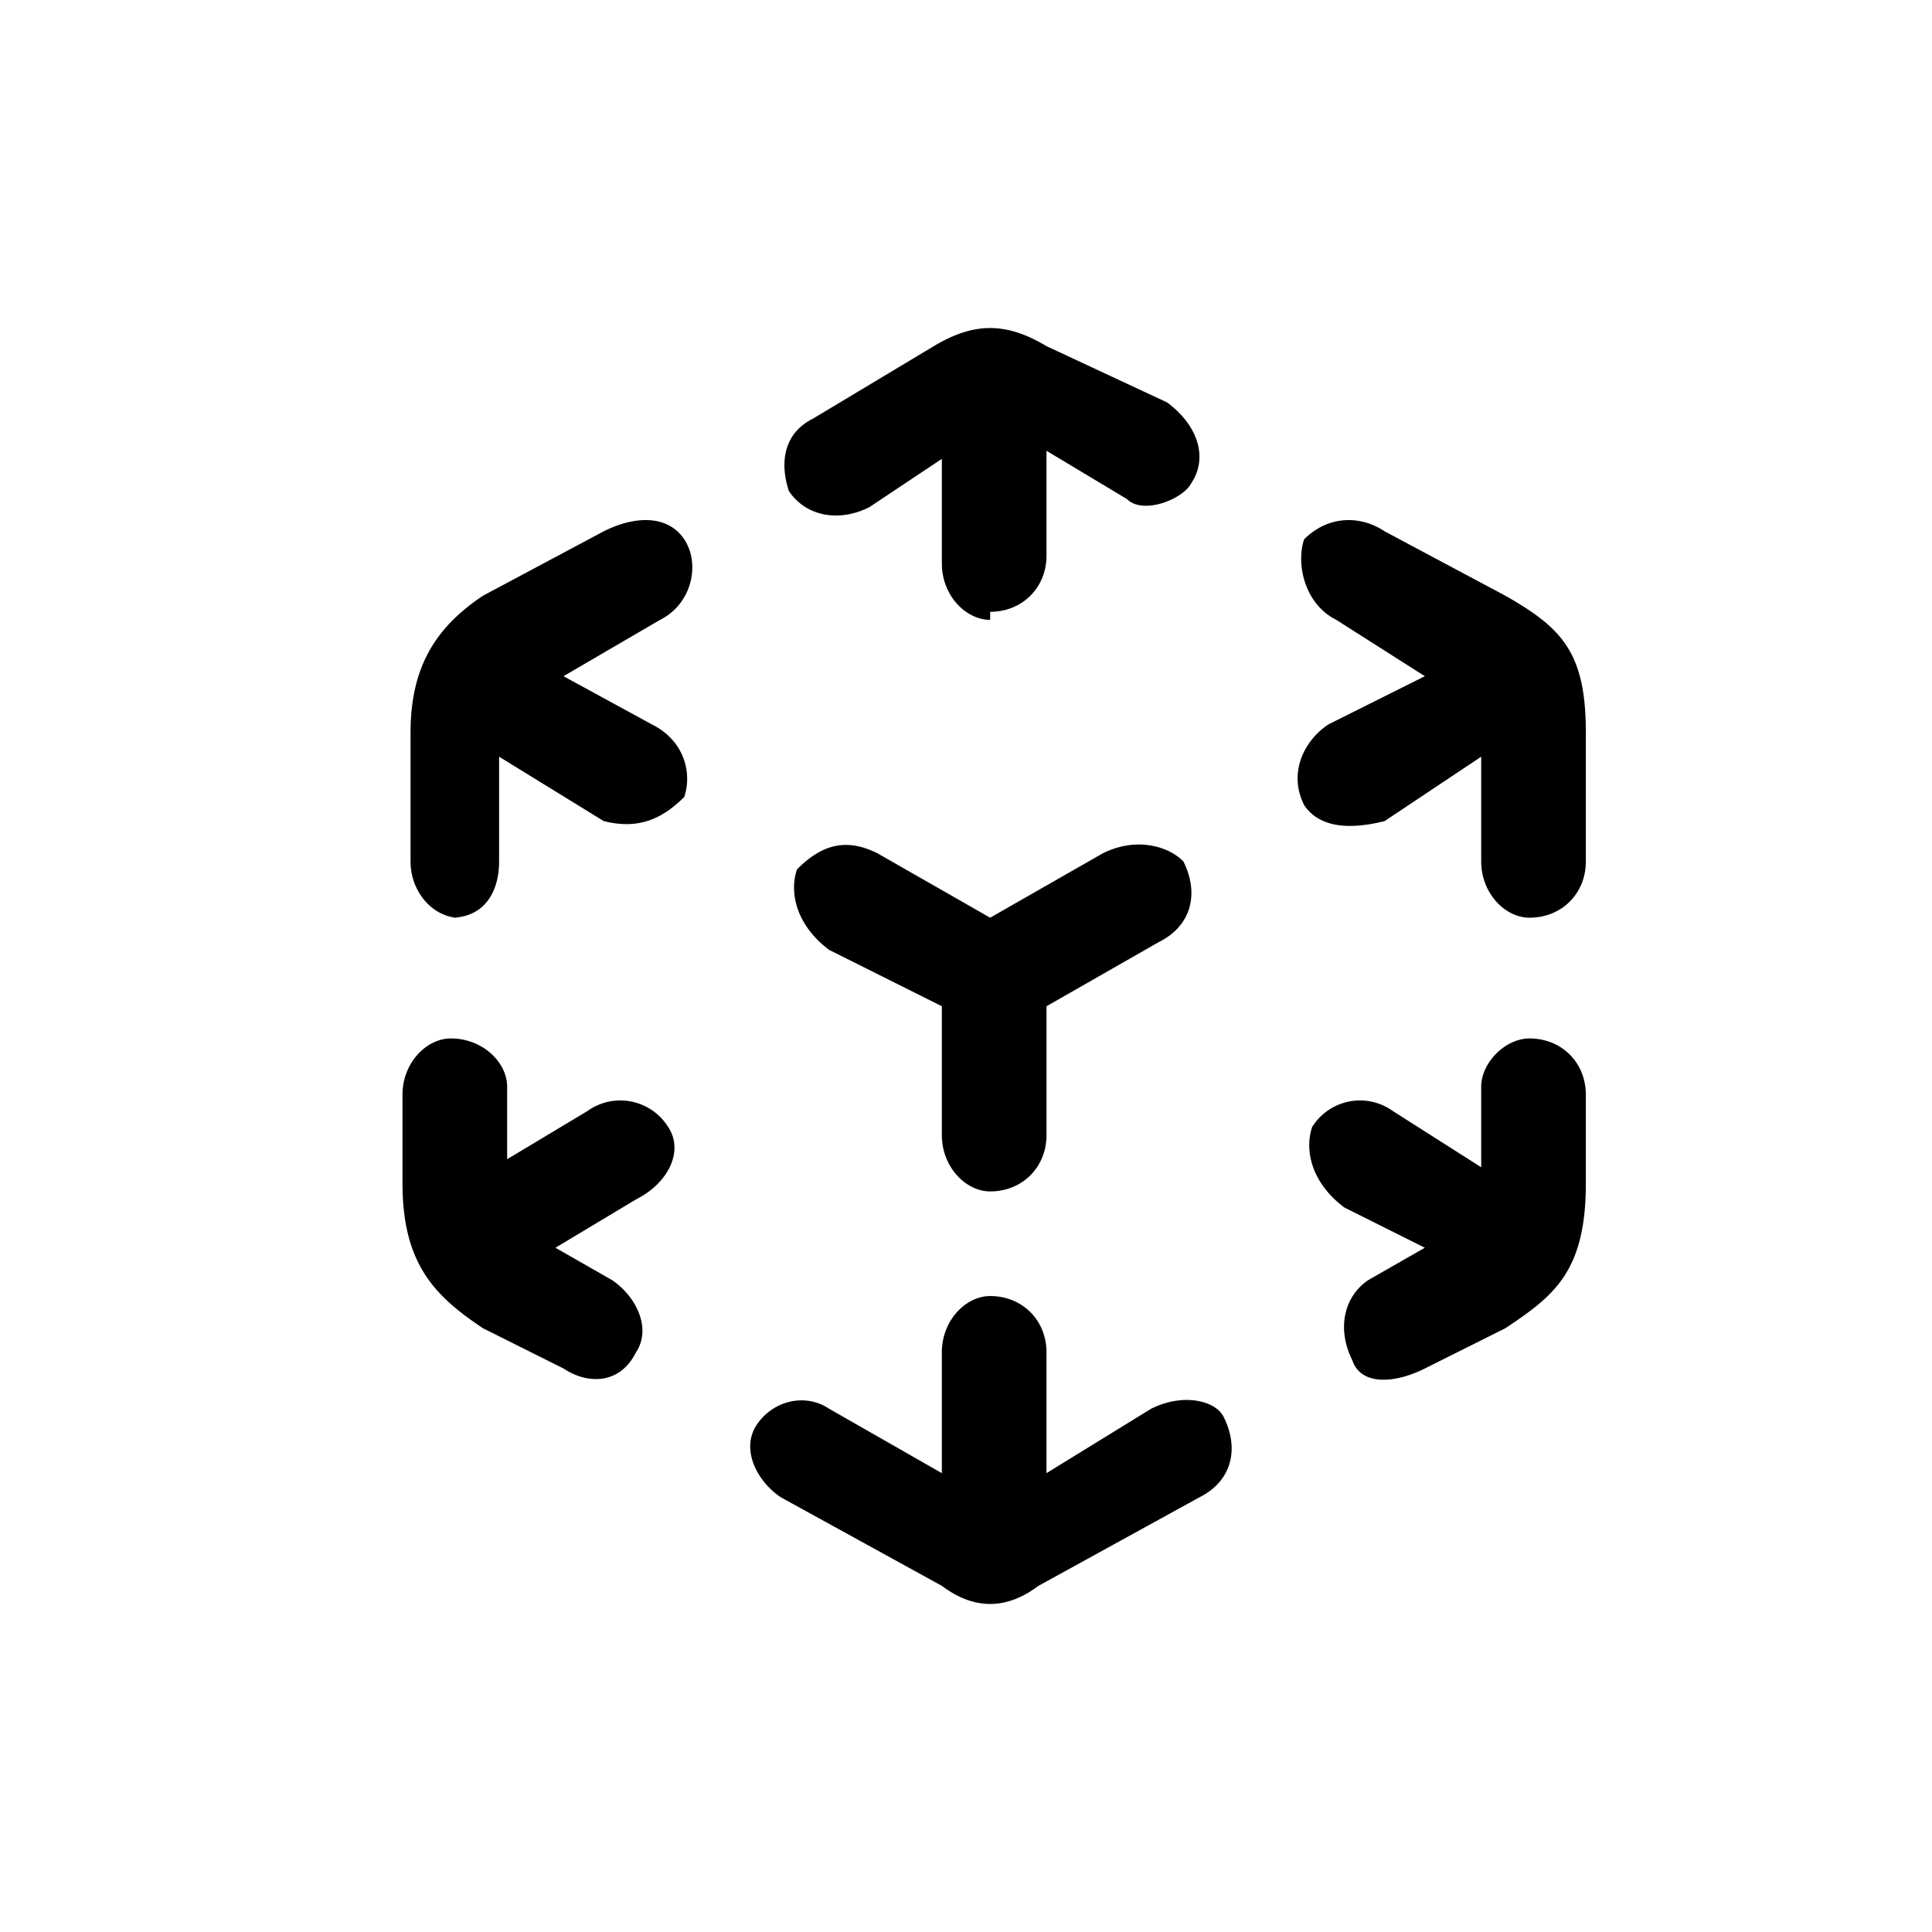 <svg width="24" height="24" fill="none" xmlns="http://www.w3.org/2000/svg">
  <path
    d="M12.3 7.6c.4 0 .7-.3.7-.7V5.6l1 .6c.2.2.7 0 .8-.2.2-.3.1-.7-.3-1L13 4.3c-.5-.3-.9-.3-1.4 0l-1.5.9c-.4.2-.4.6-.3.9.2.3.6.4 1 .2l.9-.6V7c0 .4.3.7.6.7Zm6.7 3.8c.4 0 .7-.3.7-.7V9.1c0-1-.3-1.3-1-1.7l-1.5-.8c-.3-.2-.7-.2-1 .1-.1.3 0 .8.4 1l1.1.7-1.2.6c-.3.2-.5.6-.3 1 .2.3.6.3 1 .2l1.2-.8v1.3c0 .4.3.7.6.7Zm-13.4 0c.4 0 .6-.3.6-.7V9.4l1.3.8c.4.1.7 0 1-.3.1-.3 0-.7-.4-.9L7 8.4l1.2-.7c.4-.2.5-.7.3-1-.2-.3-.6-.3-1-.1L6 7.4c-.6.4-.9.9-.9 1.7v1.6c0 .4.3.7.6.7Zm6.7 3.4c.4 0 .7-.3.7-.7v-1.6l1.4-.8c.4-.2.5-.6.3-1-.2-.2-.6-.3-1-.1l-1.4.8-1.4-.8c-.4-.2-.7-.1-1 .2-.1.3 0 .7.4 1l1.4.7v1.6c0 .4.3.7.6.7ZM7 17c.3.2.7.2.9-.2.2-.3 0-.7-.3-.9l-.7-.4 1-.6c.4-.2.6-.6.4-.9a.7.7 0 0 0-1-.2l-1 .6v-.9c0-.3-.3-.6-.7-.6-.3 0-.6.3-.6.7v1.1c0 1 .4 1.4 1 1.8l1 .5Zm10.7 0 1-.5c.6-.4 1-.7 1-1.8v-1.1c0-.4-.3-.7-.7-.7-.3 0-.6.3-.6.6v1l-1.1-.7a.7.7 0 0 0-1 .2c-.1.3 0 .7.4 1l1 .5-.7.4c-.3.2-.4.6-.2 1 .1.3.5.3.9.1Zm-6 2.7c.4.3.8.3 1.2 0l2-1.1c.4-.2.5-.6.3-1-.1-.2-.5-.3-.9-.1l-1.3.8v-1.5c0-.4-.3-.7-.7-.7-.3 0-.6.3-.6.7v1.5l-1.4-.8c-.3-.2-.7-.1-.9.2-.2.3 0 .7.3.9l2 1.1Z"
    fill="currentColor"
  />
</svg>
